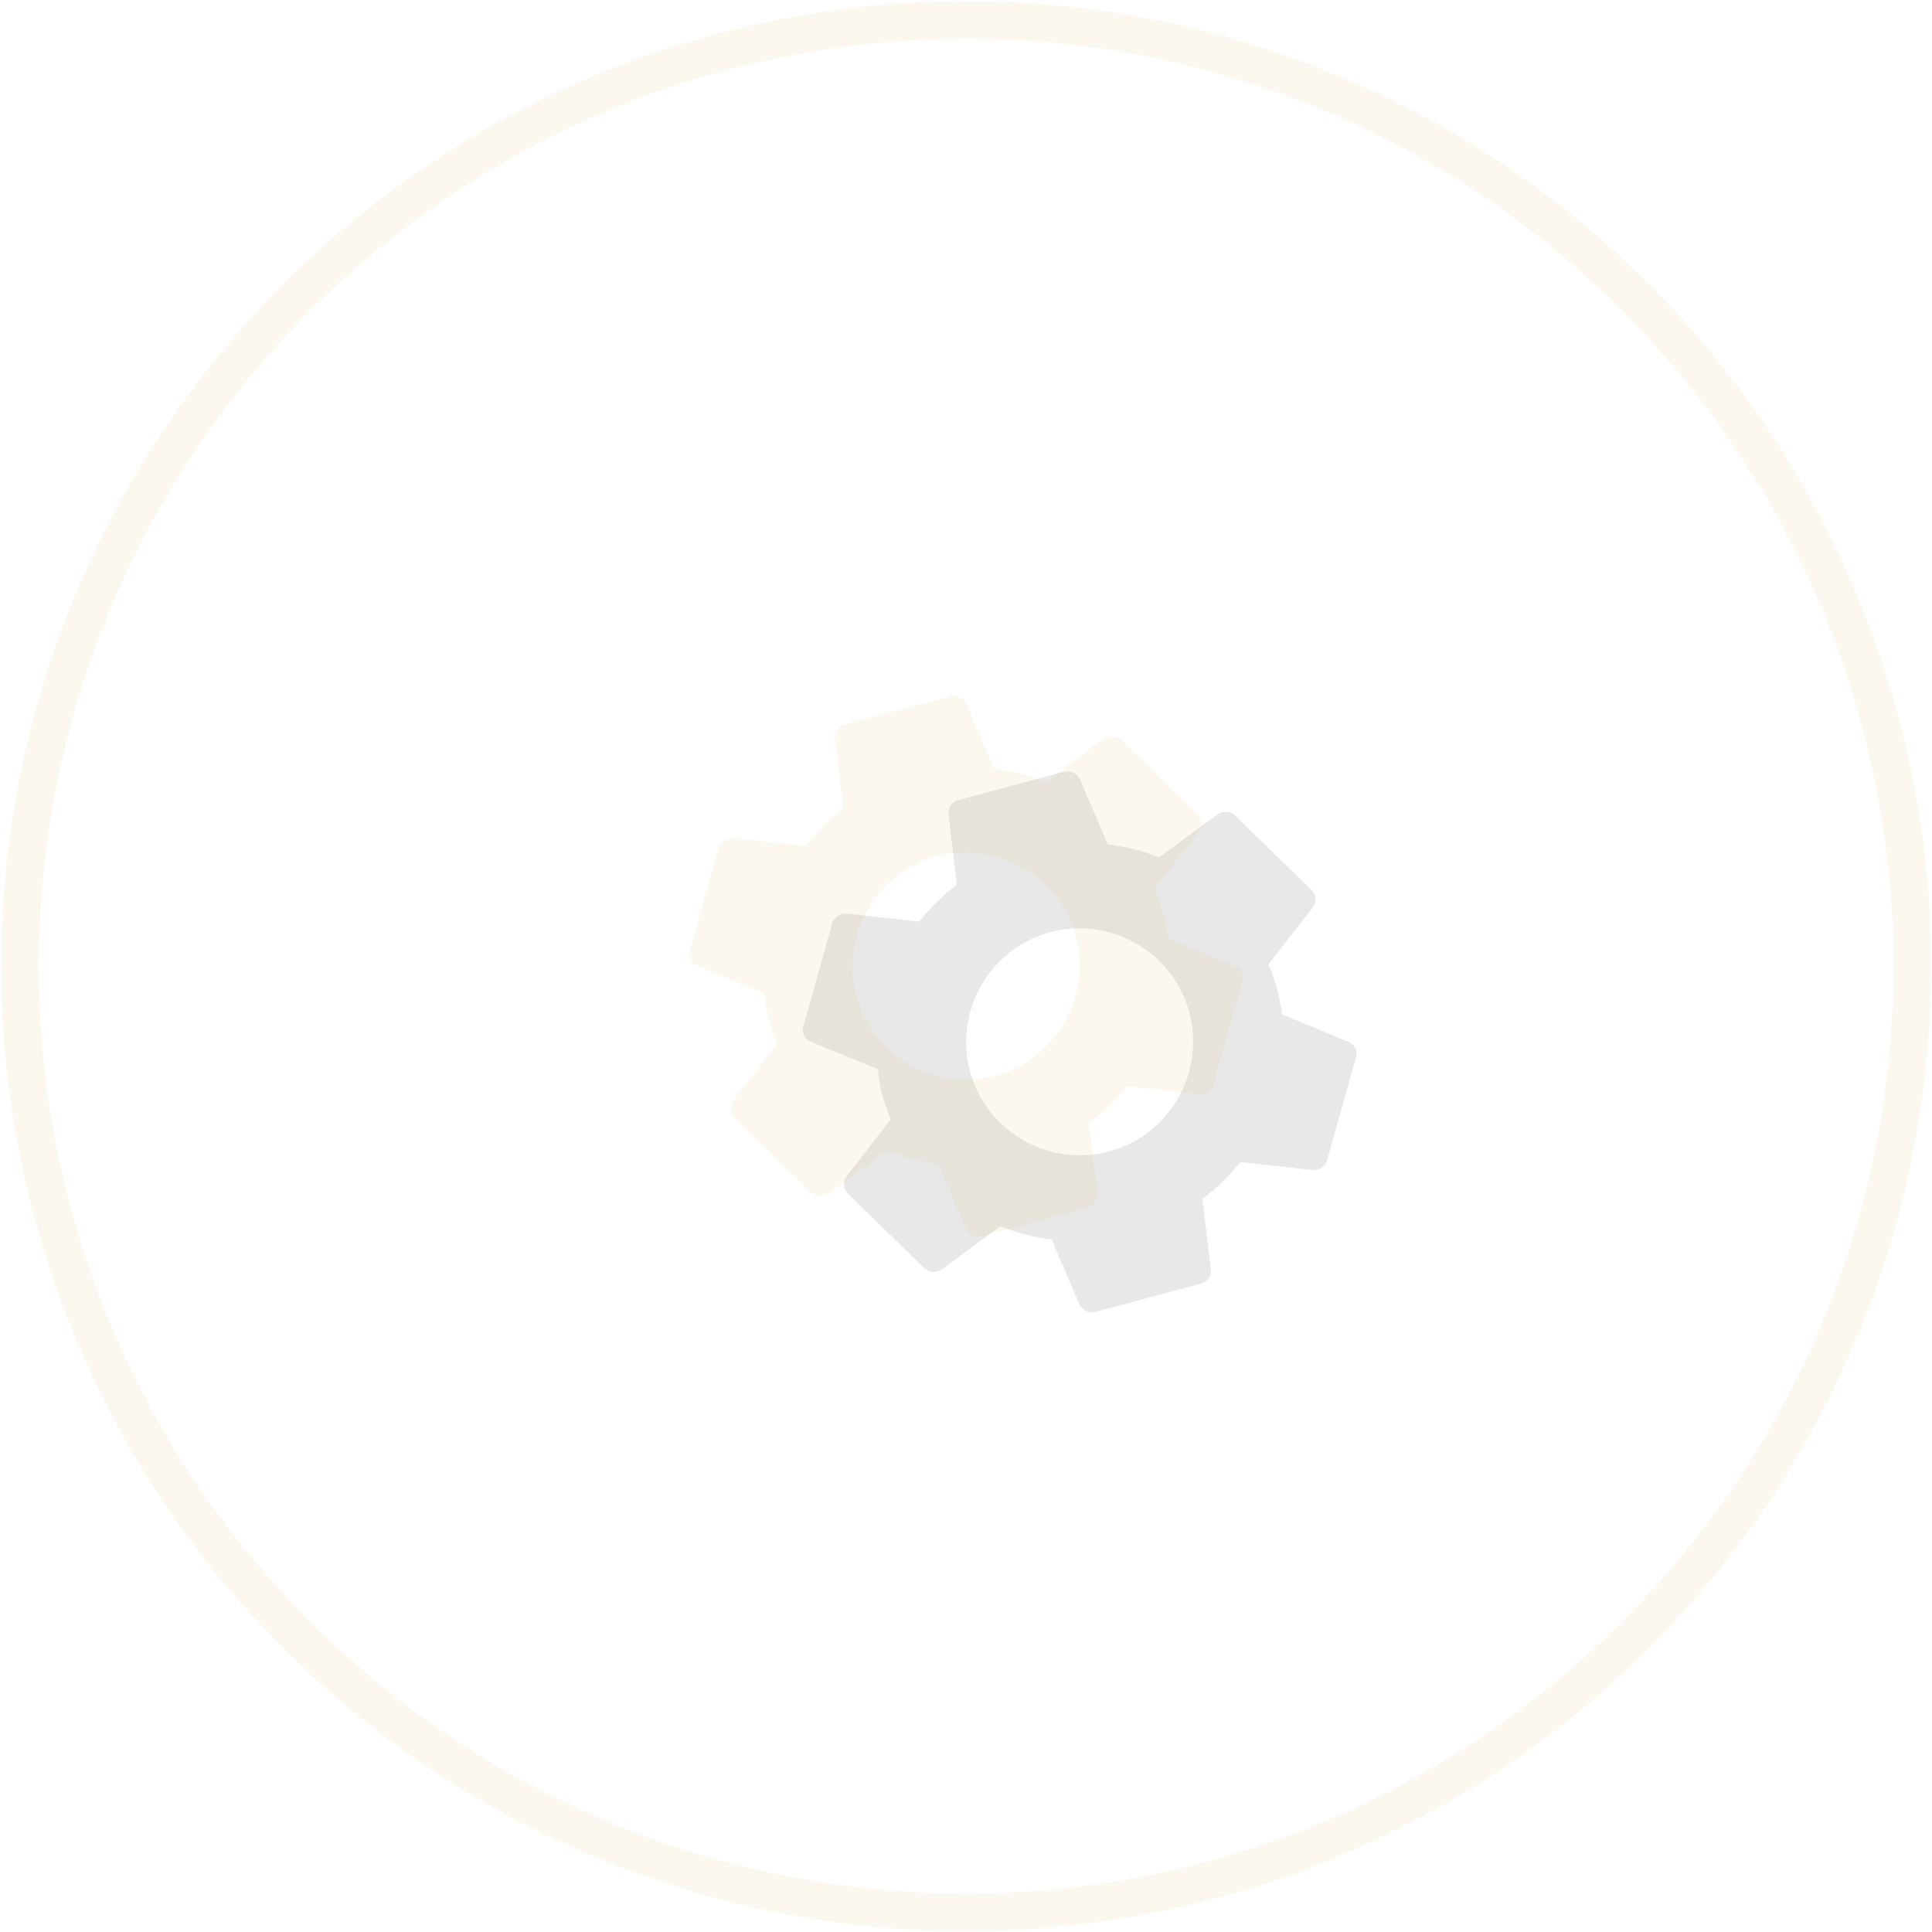 <?xml version="1.0" encoding="UTF-8"?>
<svg width="97px" height="97px" viewBox="0 0 97 97" version="1.1" xmlns="http://www.w3.org/2000/svg" xmlns:xlink="http://www.w3.org/1999/xlink">
    <title>Group 9 Copy</title>
    <g id="Smart-Infrastructure" stroke="none" stroke-width="1" fill="none" fill-rule="evenodd">
        <g id="30-Smart-Infrastructure-/-02-Dashboard-/-02_02_Dashboard" transform="translate(-477, -411)">
            <g id="Group-8" transform="translate(356, 381)">
                <g id="Group-9-Copy" transform="translate(122, 31)">
                    <g id="Group-2-Copy" stroke="#DCBC65" opacity="0.1" stroke-width="1.9">
                        <circle id="Oval-Copy-4" cx="47.506" cy="47.506" r="47.506"></circle>
                    </g>
                    <g id="Group" transform="translate(31.164, 31.164)" fill-rule="nonzero">
                        <path d="M32.219,21.439 C32.27,21.024 32.304,20.591 32.304,20.143 C32.304,19.694 32.27,19.261 32.202,18.846 L35.092,16.651 C35.349,16.451 35.417,16.086 35.263,15.803 L32.527,11.197 C32.356,10.898 31.996,10.798 31.689,10.898 L28.285,12.228 C27.567,11.696 26.814,11.264 25.976,10.931 L25.463,7.406 C25.412,7.074 25.121,6.841 24.779,6.841 L19.306,6.841 C18.964,6.841 18.691,7.074 18.639,7.406 L18.126,10.931 C17.288,11.264 16.519,11.713 15.817,12.228 L12.414,10.898 C12.106,10.781 11.747,10.898 11.576,11.197 L8.84,15.803 C8.669,16.102 8.737,16.451 9.011,16.651 L11.901,18.846 C11.833,19.261 11.781,19.71 11.781,20.143 C11.781,20.575 11.815,21.024 11.884,21.439 L8.994,23.634 C8.737,23.834 8.669,24.2 8.822,24.482 L11.559,29.088 C11.73,29.387 12.089,29.487 12.397,29.387 L15.8,28.057 C16.519,28.589 17.271,29.021 18.109,29.354 L18.622,32.879 C18.691,33.211 18.964,33.444 19.306,33.444 L24.779,33.444 C25.121,33.444 25.412,33.211 25.446,32.879 L25.959,29.354 C26.797,29.021 27.567,28.572 28.268,28.057 L31.671,29.387 C31.979,29.504 32.338,29.387 32.51,29.088 L35.246,24.482 C35.417,24.183 35.349,23.834 35.075,23.634 L32.219,21.439 L32.219,21.439 Z M22.043,25.843 C18.907,25.843 16.342,23.278 16.342,20.143 C16.342,17.007 18.907,14.442 22.043,14.442 C25.178,14.442 27.743,17.007 27.743,20.143 C27.743,23.278 25.178,25.843 22.043,25.843 Z" id="Mask-Copy" fill="#151515" opacity="0.1" transform="translate(22.043, 20.143) rotate(-15) translate(-22.043, -20.143) "></path>
                        <path d="M26.518,17.639 C26.569,17.223 26.604,16.791 26.604,16.342 C26.604,15.893 26.569,15.461 26.501,15.045 L29.391,12.85 C29.648,12.651 29.716,12.285 29.562,12.002 L26.826,7.397 C26.655,7.097 26.296,6.998 25.988,7.097 L22.584,8.428 C21.866,7.895 21.114,7.463 20.276,7.131 L19.763,3.606 C19.711,3.273 19.42,3.04 19.078,3.04 L13.606,3.04 C13.264,3.04 12.99,3.273 12.939,3.606 L12.426,7.131 C11.588,7.463 10.818,7.912 10.117,8.428 L6.713,7.097 C6.405,6.981 6.046,7.097 5.875,7.397 L3.139,12.002 C2.968,12.302 3.036,12.651 3.31,12.85 L6.2,15.045 C6.132,15.461 6.081,15.91 6.081,16.342 C6.081,16.774 6.115,17.223 6.183,17.639 L3.293,19.834 C3.036,20.033 2.968,20.399 3.122,20.682 L5.858,25.287 C6.029,25.587 6.388,25.686 6.696,25.587 L10.1,24.257 C10.818,24.789 11.57,25.221 12.408,25.553 L12.922,29.078 C12.99,29.411 13.264,29.644 13.606,29.644 L19.078,29.644 C19.42,29.644 19.711,29.411 19.745,29.078 L20.259,25.553 C21.097,25.221 21.866,24.772 22.567,24.257 L25.971,25.587 C26.279,25.703 26.638,25.587 26.809,25.287 L29.545,20.682 C29.716,20.382 29.648,20.033 29.374,19.834 L26.518,17.639 L26.518,17.639 Z M16.342,22.043 C13.207,22.043 10.641,19.477 10.641,16.342 C10.641,13.207 13.207,10.641 16.342,10.641 C19.477,10.641 22.043,13.207 22.043,16.342 C22.043,19.477 19.477,22.043 16.342,22.043 Z" id="Mask-Copy" fill="#DCBC65" opacity="0.1" transform="translate(16.342, 16.342) rotate(-15) translate(-16.342, -16.342) "></path>
                    </g>
                </g>
            </g>
        </g>
    </g>
</svg>
